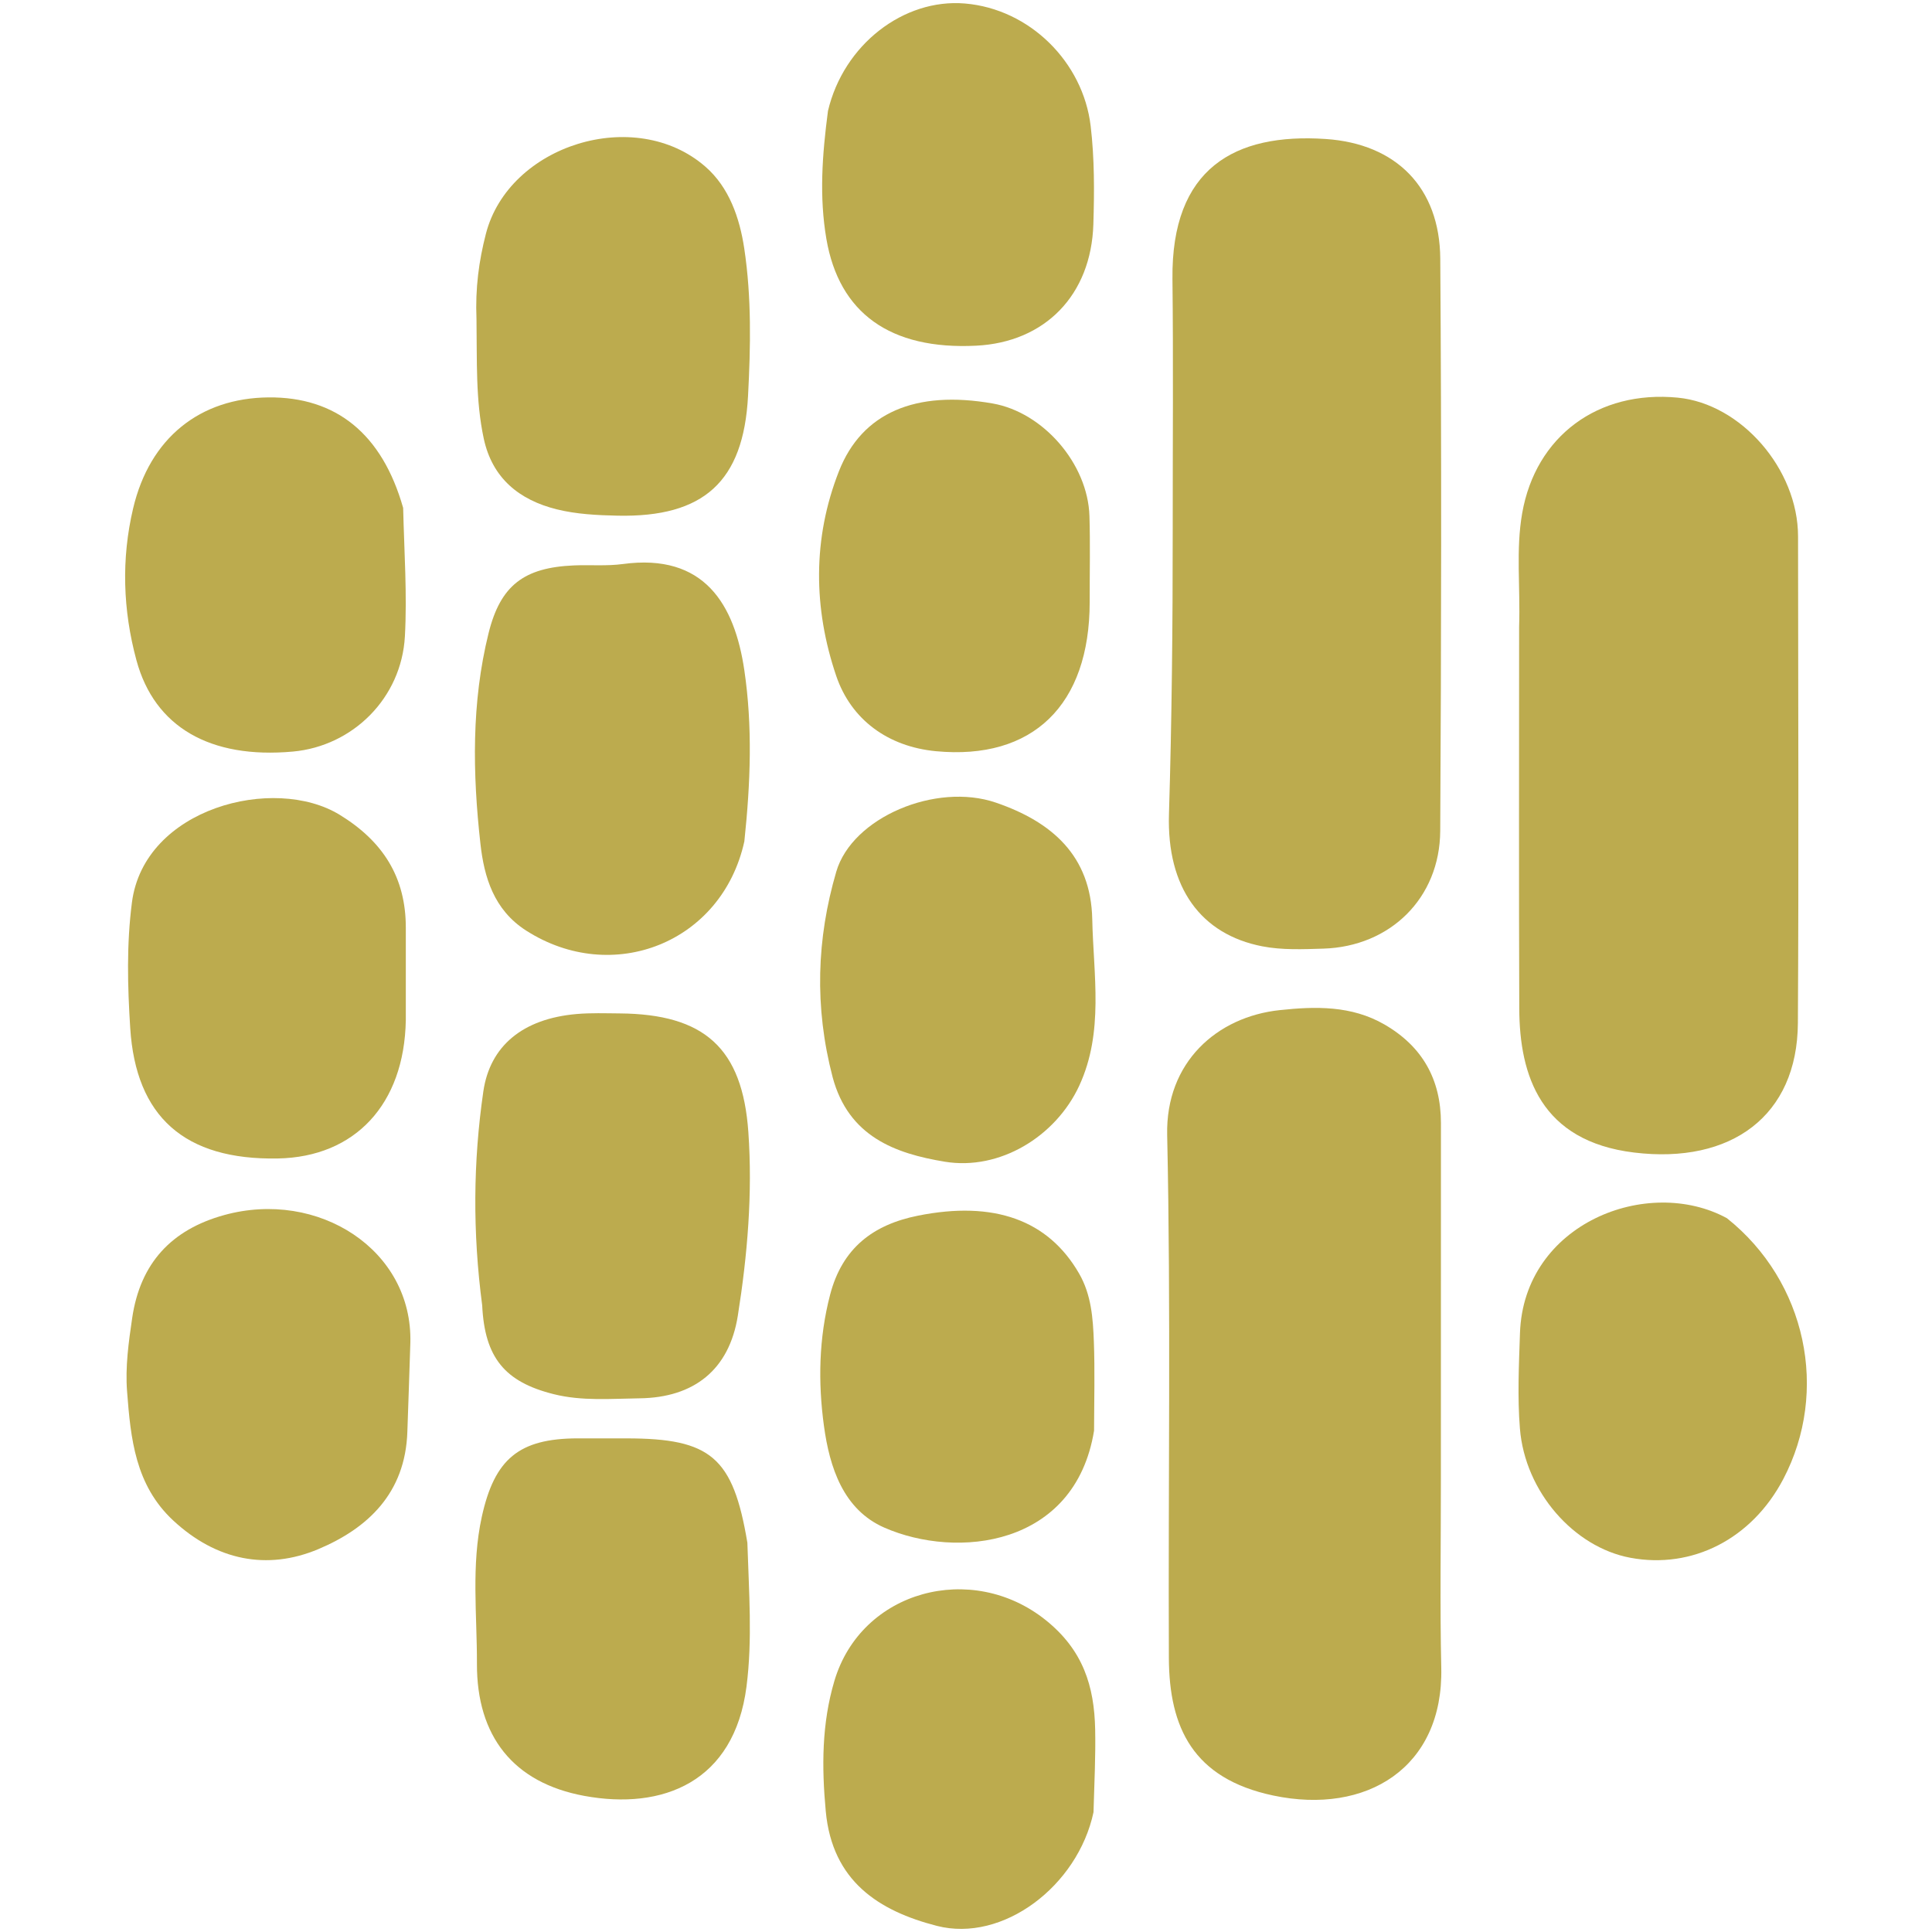 <?xml version="1.0" encoding="utf-8"?>
<svg viewBox="0 0 1024 1024" xmlns="http://www.w3.org/2000/svg">
  <path fill="#BCAB4E" opacity="1" stroke="none" d="M 621.563 279.983 C 621.547 234.865 621.912 191.375 621.425 147.896 C 620.767 89.16 654.44 70.425 702.64 73.669 C 740.064 76.188 763.106 99.43 763.371 137.117 C 764.08 238.215 763.93 339.324 763.348 440.423 C 763.143 476.047 736.809 501.695 701.45 502.792 C 690.631 503.128 679.492 503.614 668.98 501.562 C 636.534 495.228 618.389 470.586 619.574 431.53 C 621.092 381.555 621.579 331.597 621.563 279.983 Z" style="" transform="matrix(1, 0, 0, 1, 1.1368683772161603e-13, 1.4210854715202004e-14)"/>
  <path fill="#BCAB4E" opacity="1" stroke="none" d="M 763.703 782.85 C 763.726 817.648 763.158 850.826 763.902 883.974 C 765.091 936.967 724.251 962.097 674.836 951.664 C 632.316 942.687 619.684 915.643 619.526 878.809 C 619.126 786.384 620.622 693.928 618.625 601.544 C 617.793 563.033 645.005 538.954 678.186 535.396 C 697.146 533.362 716.265 532.875 733.77 542.988 C 753.917 554.625 763.729 572.147 763.731 595.277 C 763.74 657.257 763.713 719.237 763.703 782.85 Z" style="" transform="matrix(1, 0, 0, 1, 1.1368683772161603e-13, 1.4210854715202004e-14)"/>
  <path fill="#BCAB4E" opacity="1" stroke="none" d="M 805.164 332.234 C 805.867 311.064 803.376 291.437 806.795 271.976 C 813.964 231.167 846.976 206.668 889.266 210.764 C 922.848 214.017 952.978 248.672 953.002 284.278 C 953.063 370.256 953.415 456.236 952.919 542.21 C 952.635 591.511 917.486 617.11 866.115 610.873 C 816.669 604.869 805.381 570.133 805.246 534.661 C 804.99 467.73 805.169 400.796 805.164 332.234 Z" style="" transform="matrix(1, 0, 0, 1, 1.1368683772161603e-13, 1.4210854715202004e-14)"/>
  <path fill="#BCAB4E" opacity="1" stroke="none" d="M 255.573 691.894 C 250.473 653.101 250.767 615.773 256.174 578.507 C 259.675 554.369 277.066 539.937 305.607 537.453 C 313.165 536.796 320.818 537.071 328.423 537.131 C 373.291 537.479 393.511 555.458 396.641 600.008 C 398.93 632.583 396.173 665.219 391.057 697.383 C 386.507 725.989 367.86 740.776 338.993 741.138 C 323.83 741.33 308.535 742.689 293.531 738.95 C 267.583 732.485 256.895 719.611 255.573 691.894 Z" style="" transform="matrix(1, 0, 0, 1, 1.1368683772161603e-13, 1.4210854715202004e-14)"/>
  <path fill="#BCAB4E" opacity="1" stroke="none" d="M 394.52 445.954 C 382.688 499.745 324.645 522.56 278.849 493.215 C 261.733 482.249 256.615 464.908 254.643 447.266 C 250.473 409.972 249.824 372.4 258.961 335.563 C 265.25 310.209 277.768 300.832 304.065 299.684 C 312.749 299.305 321.561 300.109 330.122 298.949 C 373.314 293.099 389.353 320.381 394.505 355.195 C 398.895 384.869 397.822 414.759 394.52 445.954 Z" style="" transform="matrix(1, 0, 0, 1, 1.1368683772161603e-13, 1.4210854715202004e-14)"/>
  <path fill="#BCAB4E" opacity="1" stroke="none" d="M 252.549 169.116 C 251.863 152.727 253.837 138.291 257.525 123.96 C 269.658 76.805 336.641 55.817 373.919 88.378 C 386.421 99.298 392.013 115.346 394.481 131.765 C 398.379 157.694 397.852 183.914 396.473 209.914 C 394.063 255.353 372.889 274.253 327.385 273.319 C 316.567 273.097 305.471 272.542 295.05 269.946 C 275.354 265.038 260.933 253.577 256.399 232.456 C 252.022 212.065 252.881 191.357 252.549 169.116 Z" style="" transform="matrix(1, 0, 0, 1, 1.1368683772161603e-13, 1.4210854715202004e-14)"/>
  <path fill="#BCAB4E" opacity="1" stroke="none" d="M 396.121 817.661 C 396.947 844.029 398.851 869.025 395.665 893.885 C 389.161 944.644 351.171 959.509 309.686 951.857 C 271.986 944.904 252.668 920.17 252.787 881.82 C 252.866 855.861 249.707 829.725 255.37 803.912 C 262.108 773.218 275.107 762.475 306.011 762.362 C 314.698 762.329 323.386 762.37 332.072 762.373 C 376.788 762.39 388.536 772.315 396.121 817.661 Z" style="" transform="matrix(1, 0, 0, 1, 1.1368683772161603e-13, 1.4210854715202004e-14)"/>
  <path fill="#BCAB4E" opacity="1" stroke="none" d="M 215.086 540.747 C 214.287 585.45 188.041 613.229 147.347 614.013 C 97.72 614.968 71.998 591.8 69.02 544.863 C 67.605 522.604 67.051 500.692 69.919 478.37 C 76.372 428.178 145.311 410.615 180.026 431.855 C 203.002 445.913 215.16 464.992 215.09 491.888 C 215.049 507.655 215.083 523.418 215.086 540.747 Z" style="" transform="matrix(1, 0, 0, 1, 1.1368683772161603e-13, 1.4210854715202004e-14)"/>
  <path fill="#BCAB4E" opacity="1" stroke="none" d="M 441.325 570.985 C 431.563 533.619 432.855 497.531 443.239 462.023 C 451.658 433.224 496.066 414.54 527.821 425.403 C 557.416 435.527 578.221 453.492 578.915 487.18 C 579.527 516.778 585.217 546.925 572.016 575.459 C 559.533 602.443 529.819 620.526 500.743 615.726 C 474.526 611.397 449.78 602.451 441.325 570.985 Z" style="" transform="matrix(1, 0, 0, 1, 1.1368683772161603e-13, 1.4210854715202004e-14)"/>
  <path fill="#BCAB4E" opacity="1" stroke="none" d="M 915.303 645.672 C 957.449 679.25 969.635 737.376 945.168 783.959 C 928.537 815.623 896.996 831.827 864.052 825.637 C 834.142 820.017 808.293 790.622 805.588 757.19 C 804.233 740.453 805.057 723.493 805.615 706.659 C 807.546 648.351 873.468 622.899 915.303 645.672 Z" style="" transform="matrix(1, 0, 0, 1, 1.1368683772161603e-13, 1.4210854715202004e-14)"/>
  <path fill="#BCAB4E" opacity="1" stroke="none" d="M 213.678 269.203 C 214.252 292.83 215.822 315.123 214.605 337.262 C 212.803 369.976 187.015 395.464 155.24 398.345 C 111.341 402.326 81.911 385.325 72.328 349.994 C 65.105 323.368 64.252 296.229 70.552 269.496 C 79.372 232.059 106.02 210.96 142.321 210.632 C 178.127 210.309 202.539 229.935 213.678 269.203 Z" style="" transform="matrix(1, 0, 0, 1, 1.1368683772161603e-13, 1.4210854715202004e-14)"/>
  <path fill="#BCAB4E" opacity="1" stroke="none" d="M 217.493 711.787 C 217.022 728.47 216.382 743.654 215.911 758.772 C 214.891 791.507 194.784 810.093 168.741 821.063 C 141.54 832.52 114.574 827.05 91.828 805.911 C 71.622 787.135 69.263 762.4 67.348 737.452 C 66.35 724.45 68.163 711.512 70.059 698.584 C 74.328 669.501 90.862 651.728 118.801 644.016 C 168.621 630.267 218.847 662.403 217.493 711.787 Z" style="" transform="matrix(1, 0, 0, 1, 1.1368683772161603e-13, 1.4210854715202004e-14)"/>
  <path fill="#BCAB4E" opacity="1" stroke="none" d="M 577.553 319.075 C 577.557 373.788 547.307 403.005 496.089 398.156 C 470.769 395.76 451.109 381.557 443.181 358.149 C 431.108 322.499 430.6 285.496 444.68 249.697 C 456.847 218.76 485.235 206.676 526.13 213.851 C 552.933 218.554 576.576 245.774 577.43 273.501 C 577.881 288.143 577.536 302.808 577.553 319.075 Z" style="" transform="matrix(1, 0, 0, 1, 1.1368683772161603e-13, 1.4210854715202004e-14)"/>
  <path fill="#BCAB4E" opacity="1" stroke="none" d="M 438.842 58.795 C 447.136 23.584 479.011 -0.867 511.396 1.851 C 545.765 4.734 574.061 32.902 578.069 66.756 C 580.128 84.158 580.039 101.499 579.506 118.844 C 578.35 156.383 553.904 181.384 517.437 183.221 C 471.755 185.526 444.704 165.827 438.002 126.638 C 434.18 104.301 435.754 82.305 438.842 58.795 Z" style="" transform="matrix(1, 0, 0, 1, 1.1368683772161603e-13, 1.4210854715202004e-14)"/>
  <path fill="#BCAB4E" opacity="1" stroke="none" d="M 579.871 758.293 C 569.841 819.936 507.075 826.506 468.698 809.667 C 446.834 800.074 439.678 777.538 436.707 755.765 C 433.562 732.714 433.947 709.347 439.975 686.232 C 446.423 661.511 462.739 649.093 486.544 644.33 C 526.913 636.254 555.591 646.645 571.931 674.977 C 578.452 686.28 579.305 698.754 579.771 711.179 C 580.342 726.38 579.922 741.62 579.871 758.293 Z" style="" transform="matrix(1, 0, 0, 1, 1.1368683772161603e-13, 1.4210854715202004e-14)"/>
  <path fill="#BCAB4E" opacity="1" stroke="none" d="M 579.582 960.506 C 571.251 999.664 531.514 1029.738 496.571 1020.757 C 465.799 1012.848 441.122 997.091 437.672 960.009 C 435.49 936.561 435.522 913.511 442.254 890.884 C 456.538 842.881 515.074 827.315 554.228 858.67 C 574.115 874.598 580 893.765 580.462 916.694 C 580.748 930.81 580.016 944.945 579.582 960.506 Z" style="" transform="matrix(1, 0, 0, 1, 1.1368683772161603e-13, 1.4210854715202004e-14)"/>
</svg>
